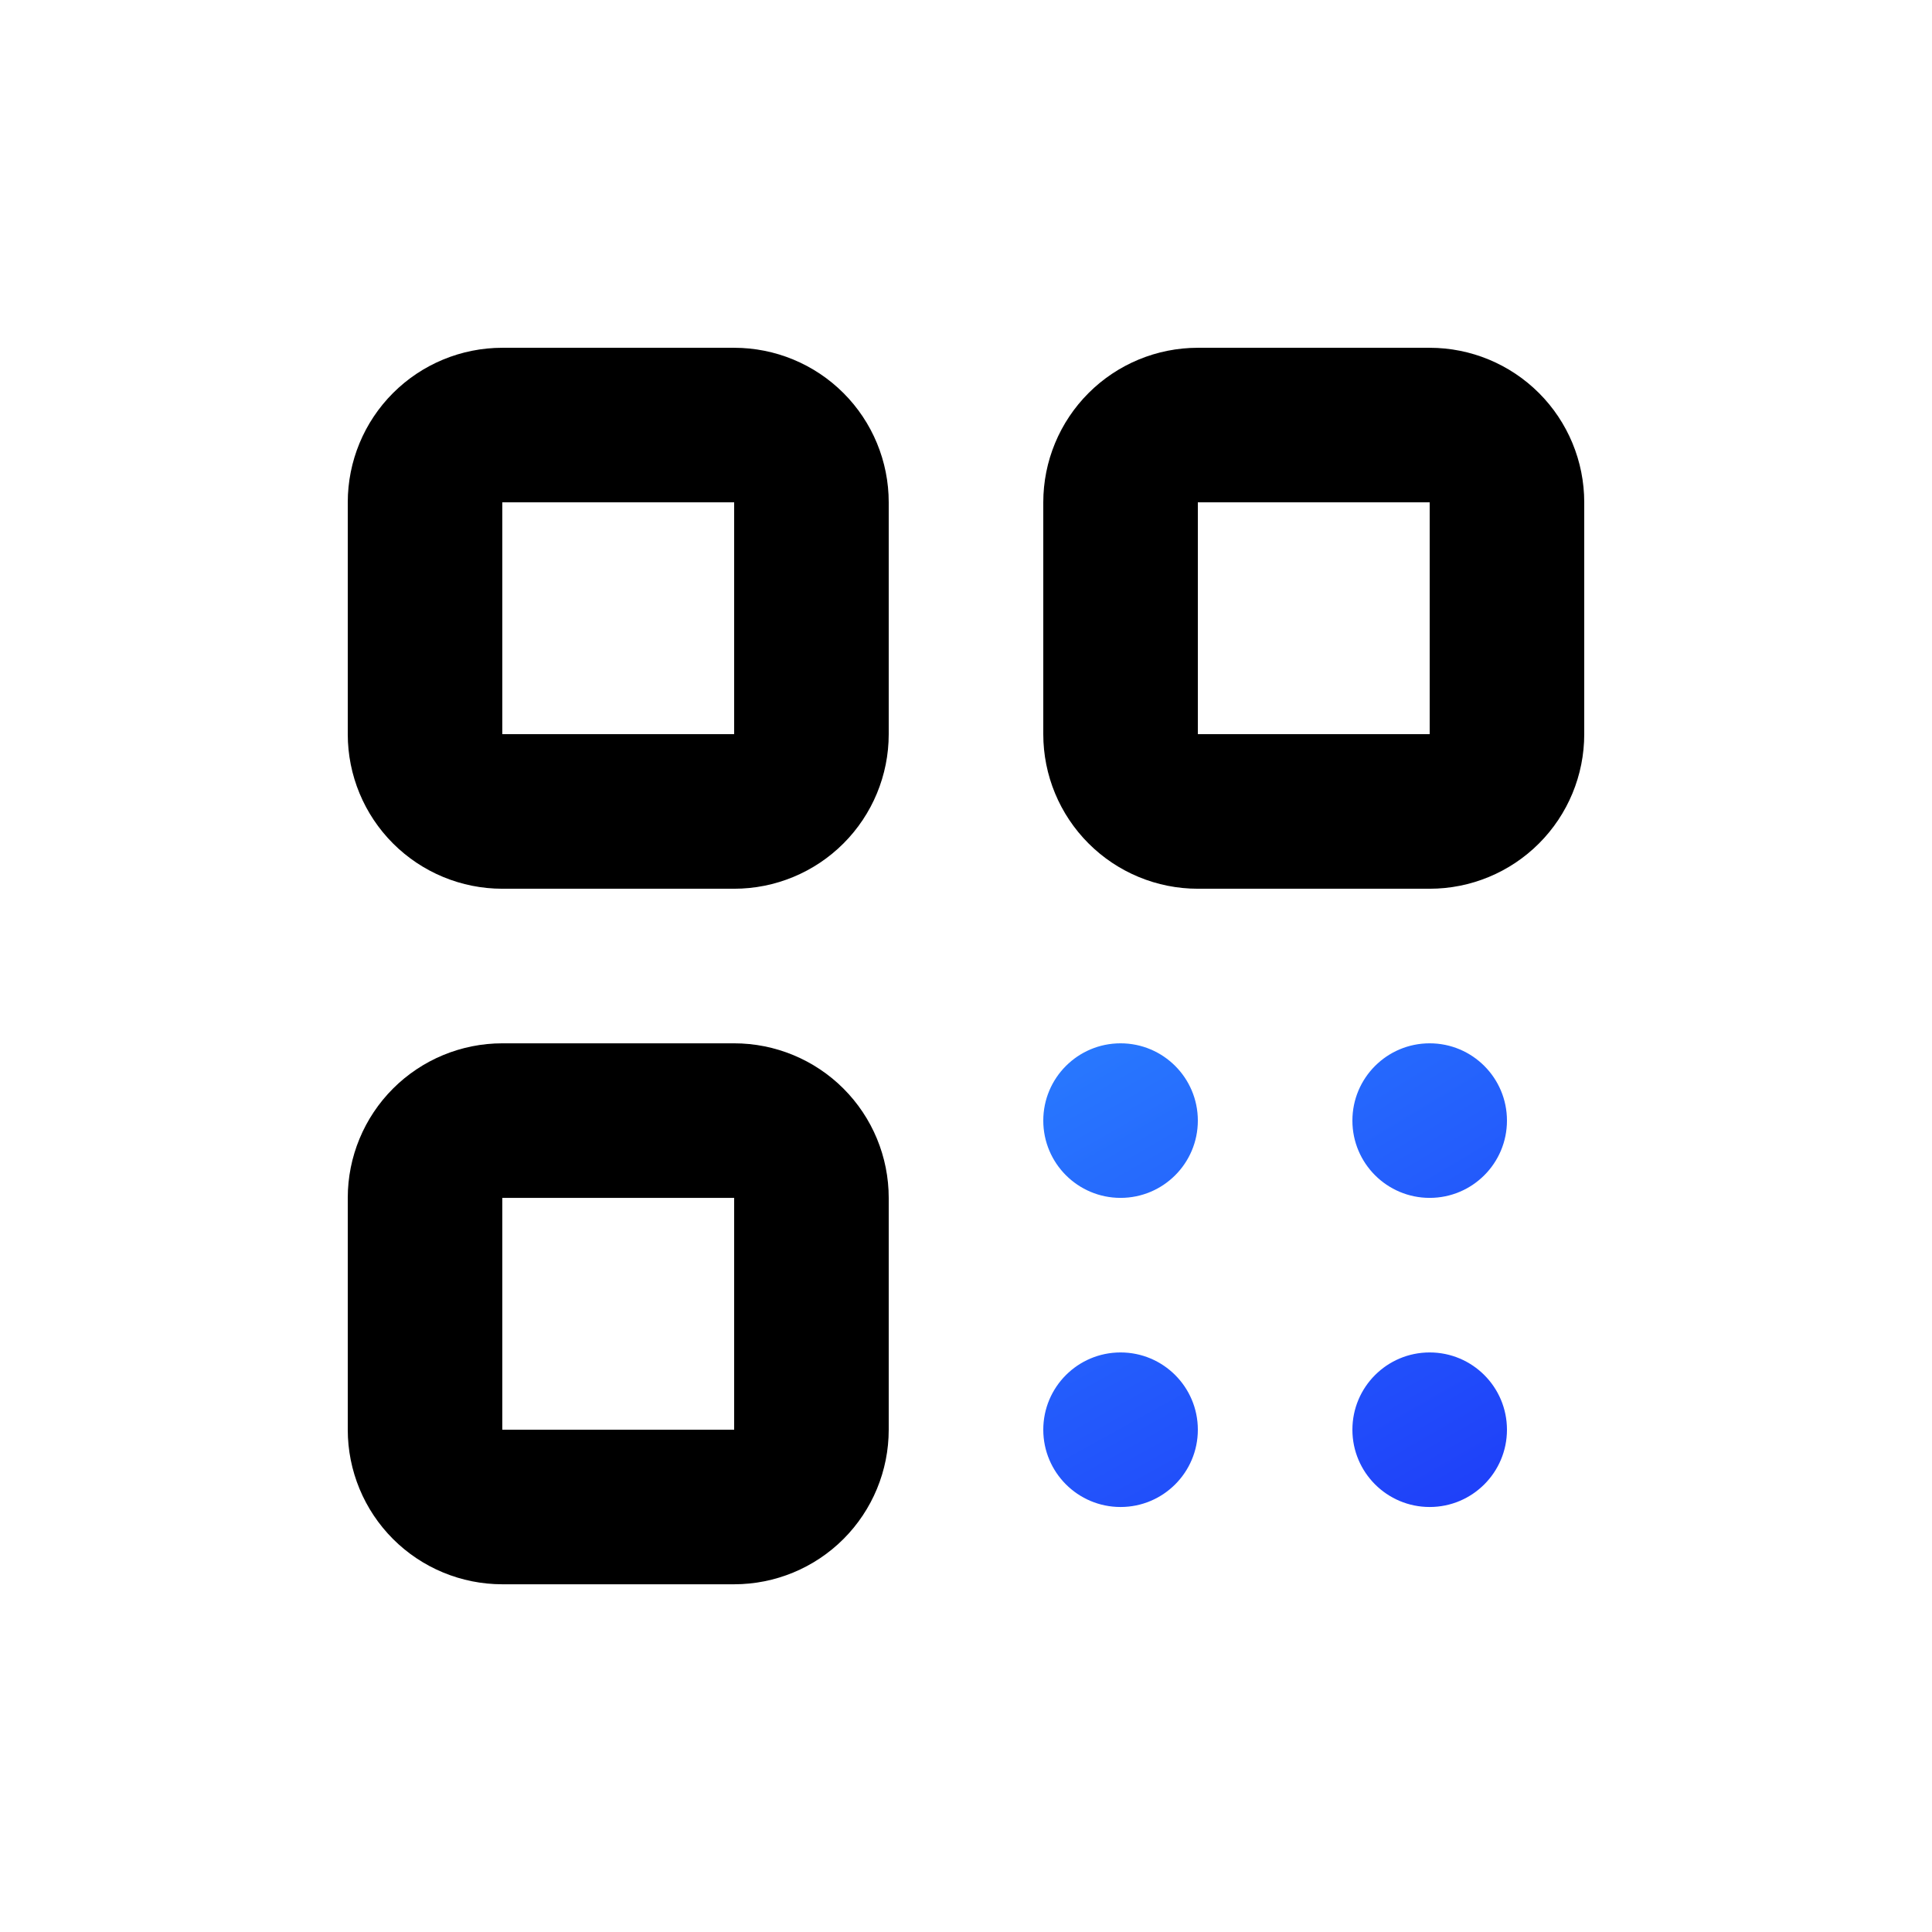<svg width="98" height="98" viewBox="0 0 98 98" fill="none" xmlns="http://www.w3.org/2000/svg">
<path fill-rule="evenodd" clip-rule="evenodd" d="M60.76 56.842C60.76 59.007 59.005 60.762 56.84 60.762C54.675 60.762 52.92 59.007 52.92 56.842C52.92 54.677 54.675 52.922 56.84 52.922C59.005 52.922 60.76 54.677 60.76 56.842ZM60.76 72.522C60.76 74.686 59.005 76.442 56.84 76.442C54.675 76.442 52.92 74.686 52.92 72.522C52.92 70.357 54.675 68.602 56.84 68.602C59.005 68.602 60.76 70.357 60.76 72.522ZM72.52 60.762C74.685 60.762 76.44 59.007 76.44 56.842C76.44 54.677 74.685 52.922 72.52 52.922C70.355 52.922 68.6 54.677 68.6 56.842C68.6 59.007 70.355 60.762 72.52 60.762ZM76.44 72.522C76.44 74.686 74.685 76.442 72.52 76.442C70.355 76.442 68.6 74.686 68.6 72.522C68.6 70.357 70.355 68.602 72.52 68.602C74.685 68.602 76.44 70.357 76.44 72.522Z" fill="url(#paint0_radial_443339_1700)"/>
<path d="M37.24 17.641H25.48C23.401 17.641 21.407 18.467 19.936 19.937C18.466 21.407 17.64 23.401 17.64 25.481V37.241C17.64 39.32 18.466 41.314 19.936 42.784C21.407 44.255 23.401 45.081 25.48 45.081H37.24C39.319 45.081 41.314 44.255 42.784 42.784C44.254 41.314 45.08 39.32 45.08 37.241V25.481C45.08 23.401 44.254 21.407 42.784 19.937C41.314 18.467 39.319 17.641 37.24 17.641ZM25.48 37.241V25.481H37.24V37.241H25.48Z" fill="black"/>
<path d="M17.64 72.522C17.64 74.601 18.466 76.595 19.936 78.066C21.407 79.536 23.401 80.362 25.48 80.362H37.24C39.319 80.362 41.314 79.536 42.784 78.066C44.254 76.595 45.08 74.601 45.08 72.522V60.762C45.08 58.683 44.254 56.688 42.784 55.218C41.314 53.748 39.319 52.922 37.24 52.922H25.48C23.401 52.922 21.407 53.748 19.936 55.218C18.466 56.688 17.64 58.683 17.64 60.762V72.522ZM25.48 60.762H37.24V72.522H25.48V60.762Z" fill="black"/>
<path d="M72.52 17.641H60.76C58.681 17.641 56.687 18.467 55.217 19.937C53.746 21.407 52.92 23.401 52.92 25.481V37.241C52.92 39.32 53.746 41.314 55.217 42.784C56.687 44.255 58.681 45.081 60.76 45.081H72.52C74.6 45.081 76.594 44.255 78.064 42.784C79.534 41.314 80.36 39.32 80.36 37.241V25.481C80.36 23.401 79.534 21.407 78.064 19.937C76.594 18.467 74.6 17.641 72.52 17.641ZM60.76 37.241V25.481H72.52V37.241H60.76Z" fill="black"/>
<defs>
<radialGradient id="paint0_radial_443339_1700" cx="0" cy="0" r="1" gradientUnits="userSpaceOnUse" gradientTransform="translate(52.465 50.864) rotate(60.38) scale(41.935 241.436)">
<stop stop-color="#297EFF"/>
<stop offset="1" stop-color="#1C2FF7"/>
</radialGradient>
</defs>
</svg>
